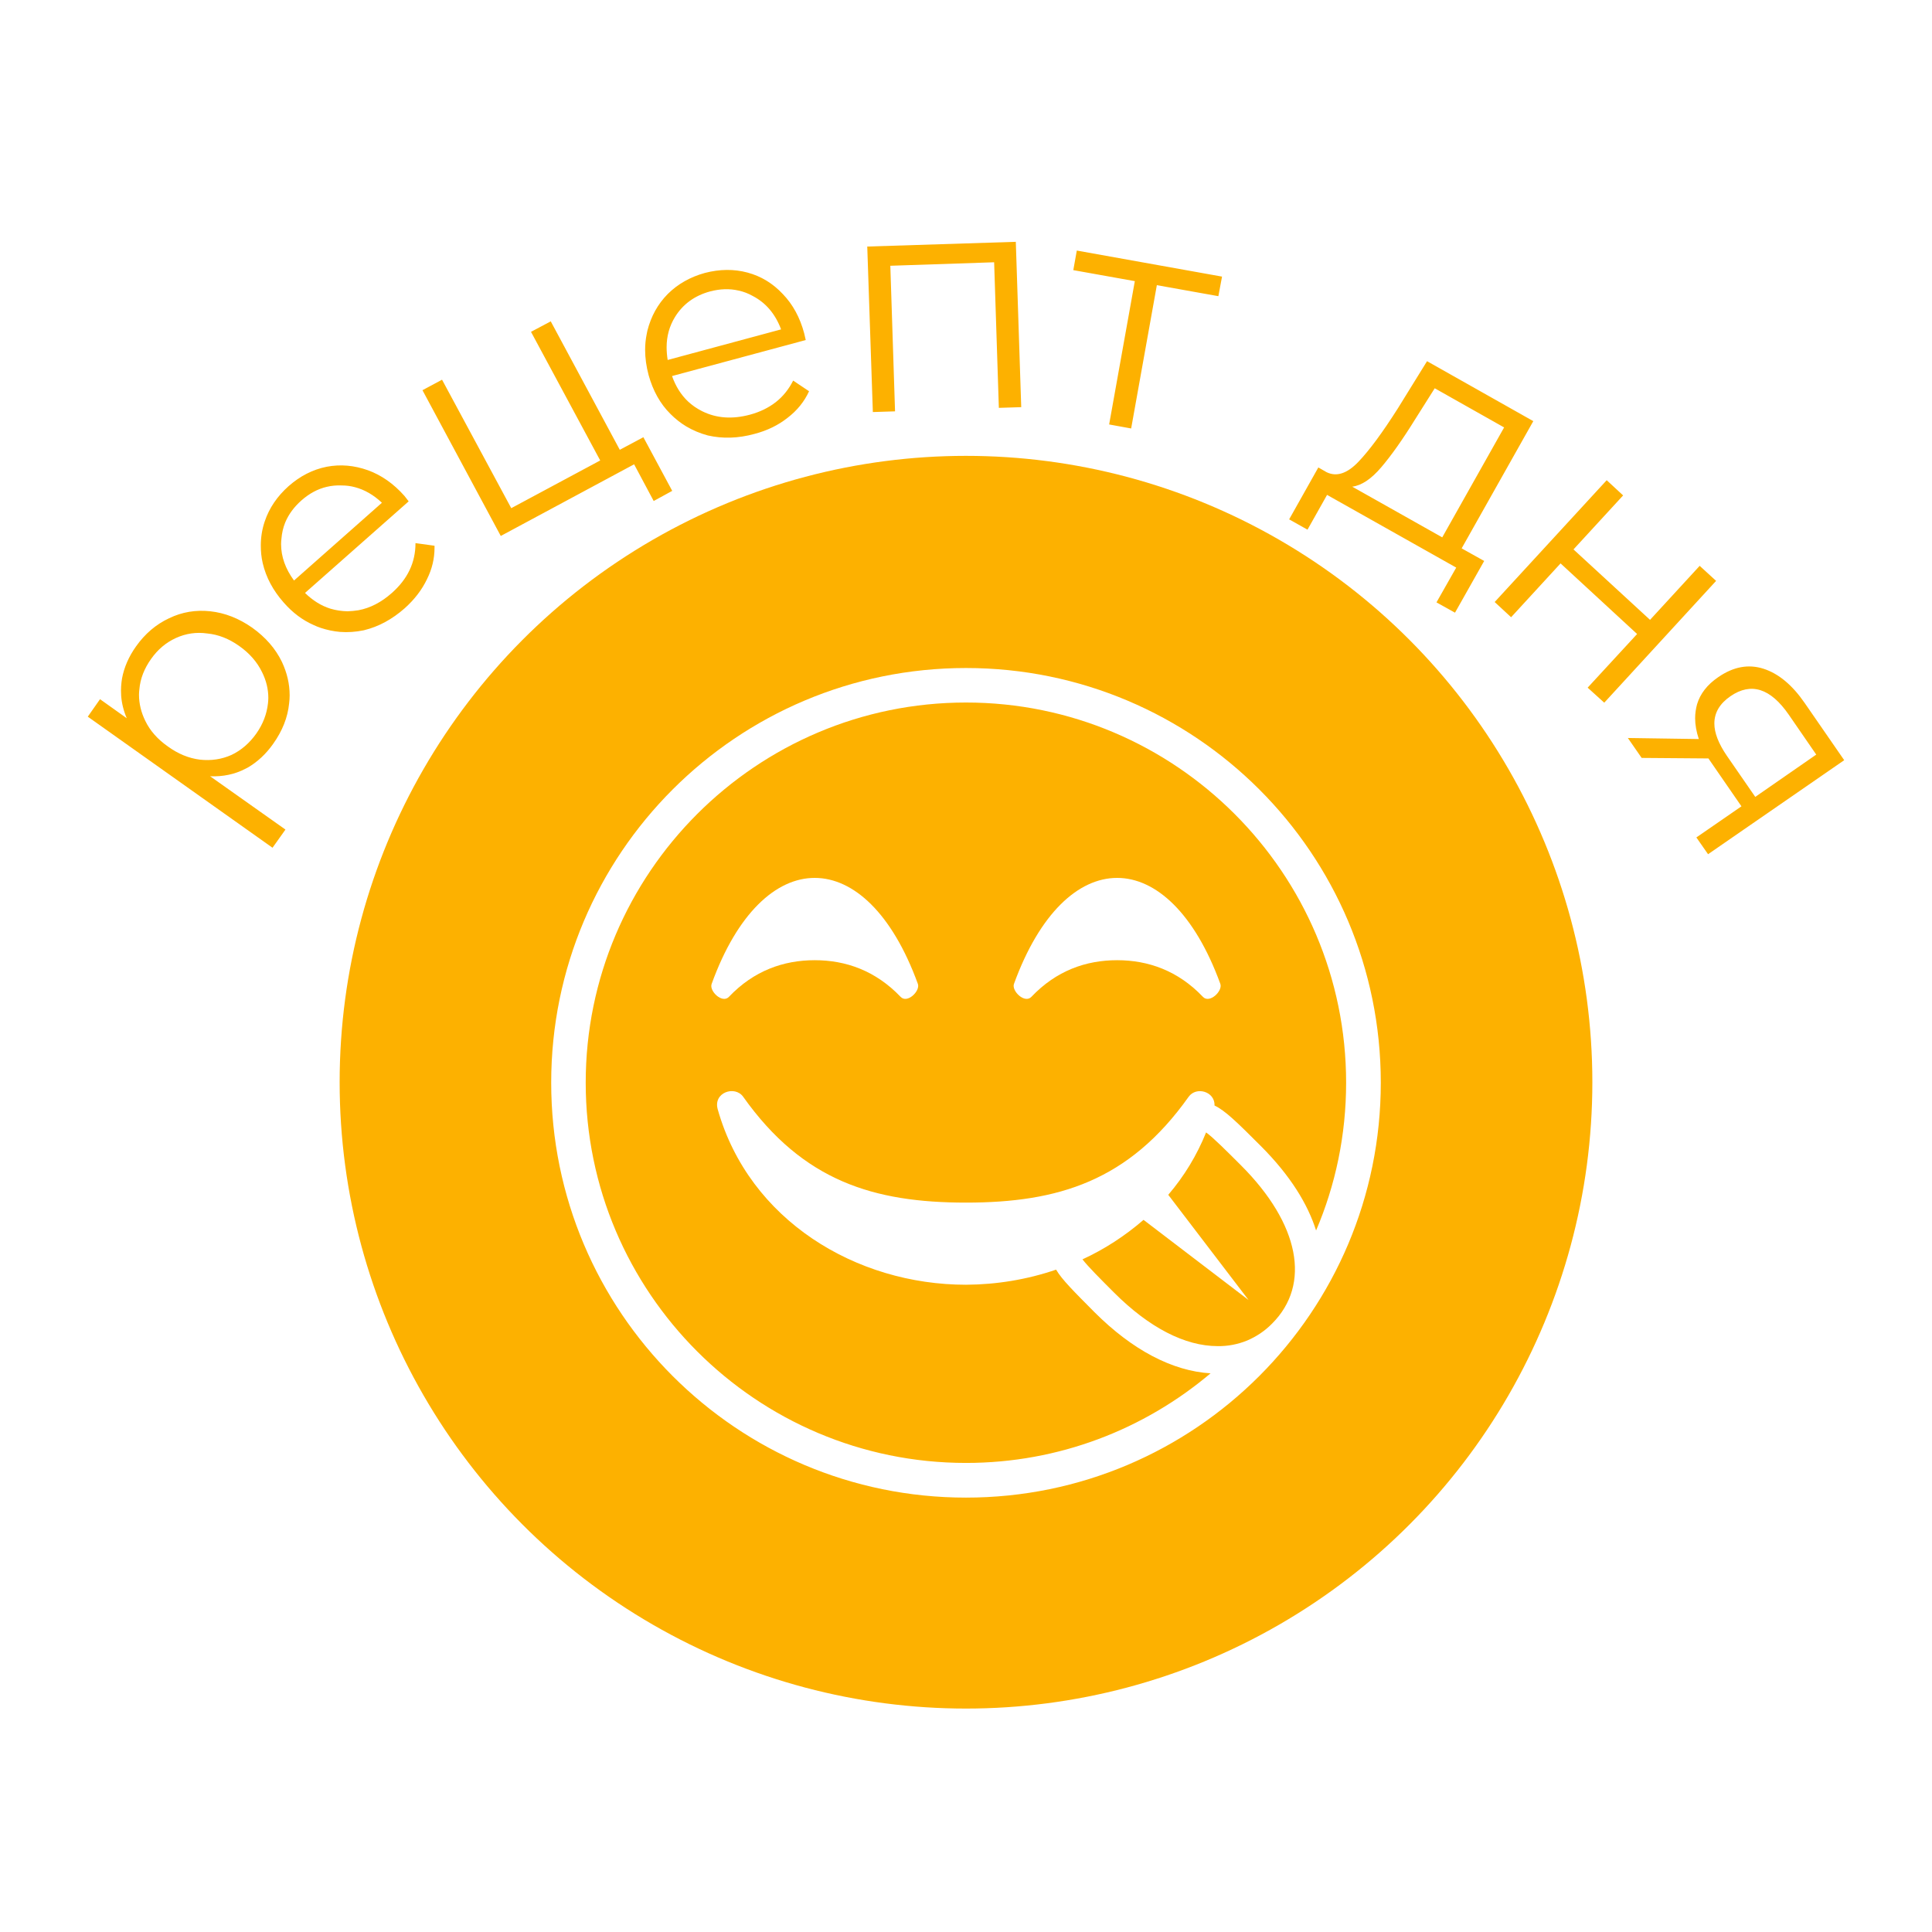<svg xmlns="http://www.w3.org/2000/svg" xmlns:xlink="http://www.w3.org/1999/xlink" version="1.1" width="1000" height="1000" viewBox="0 0 1000 1000" xml:space="preserve">
<desc>Created with Fabric.js 3.5.0</desc>
<defs>
</defs>
<rect x="0" y="0" width="100%" height="100%" fill="#ffffff"/>
<g transform="matrix(9.046 0 0 9.046 500 283.653)" id="979998">
<path style="stroke: none; stroke-width: 0; stroke-dasharray: none; stroke-linecap: butt; stroke-dashoffset: 0; stroke-linejoin: miter; stroke-miterlimit: 4; is-custom-font: none; font-file-url: none; fill: rgb(253,177,0); fill-rule: evenodd; opacity: 1;" vector-effect="non-scaling-stroke" transform=" translate(-50.25, -17.52)" d="M 53.1 0 L 53.41 9.46 L 52.13 9.5 L 51.86 1.17 L 45.92 1.37 L 46.19 9.7 L 44.92 9.74 L 44.6 0.27 L 53.1 0 Z M 64.69 3.11 L 61.17 2.48 L 59.7 10.68 L 58.44 10.45 L 59.91 2.25 L 56.39 1.62 L 56.59 0.5 L 64.9 1.99 L 64.69 3.11 Z M 41.08 5.62 L 33.43 7.68 Q 33.74 8.56 34.34 9.13 Q 34.69 9.46 35.15 9.69 C 35.97 10.1 36.88 10.16 37.89 9.89 Q 38.74 9.66 39.37 9.17 C 39.79 8.84 40.12 8.42 40.36 7.94 L 41.27 8.55 C 41 9.14 40.59 9.65 40.04 10.07 C 39.51 10.49 38.88 10.8 38.15 10.99 C 37.21 11.25 36.32 11.27 35.48 11.08 Q 34.81 10.9 34.24 10.56 Q 33.76 10.27 33.35 9.86 C 32.75 9.27 32.34 8.52 32.09 7.63 Q 31.89 6.88 31.89 6.18 Q 31.89 5.72 31.98 5.28 Q 32 5.18 32.02 5.08 C 32.23 4.26 32.61 3.57 33.18 2.99 C 33.75 2.42 34.47 2.01 35.31 1.78 C 36.16 1.56 36.97 1.55 37.75 1.76 C 38.53 1.97 39.2 2.38 39.77 2.99 C 40.34 3.58 40.75 4.33 40.99 5.23 L 41.08 5.62 Z M 35.6 2.84 C 34.72 3.08 34.05 3.57 33.6 4.3 C 33.28 4.82 33.12 5.4 33.12 6.03 C 33.12 6.27 33.14 6.51 33.18 6.76 L 39.67 5.01 C 39.34 4.13 38.8 3.49 38.05 3.1 Q 37.66 2.88 37.24 2.79 Q 36.47 2.61 35.6 2.84 Z M 31.79 11.18 L 33.44 14.25 L 32.38 14.83 L 31.26 12.73 L 23.63 16.83 L 19.15 8.49 L 20.27 7.89 L 24.23 15.24 L 29.32 12.51 L 25.36 5.15 L 26.49 4.55 L 30.44 11.9 L 31.79 11.18 Z M 79.9 18.26 L 78.23 21.22 L 77.17 20.63 L 78.3 18.64 L 70.91 14.48 L 69.79 16.47 L 68.74 15.88 L 70.41 12.91 L 70.88 13.18 C 71.45 13.46 72.06 13.26 72.7 12.59 C 73.34 11.92 74.09 10.9 74.96 9.53 L 76.63 6.83 L 82.71 10.26 L 78.61 17.54 L 79.9 18.26 Z M 75.94 10.17 Q 74.88 11.88 74.01 12.9 C 73.44 13.57 72.89 13.94 72.35 14.01 L 77.5 16.91 L 81.04 10.62 L 77.07 8.38 L 75.94 10.17 Z M 18.36 14.85 L 12.43 20.09 Q 13.09 20.74 13.88 20.99 Q 14.35 21.13 14.86 21.14 Q 15.18 21.13 15.49 21.08 Q 16.5 20.89 17.4 20.09 C 17.84 19.7 18.18 19.27 18.41 18.79 C 18.64 18.31 18.75 17.79 18.75 17.25 L 18.75 17.24 L 19.84 17.39 C 19.84 17.43 19.84 17.47 19.84 17.5 C 19.84 18.12 19.7 18.72 19.41 19.3 C 19.12 19.91 18.69 20.47 18.13 20.97 Q 17.05 21.92 15.82 22.22 Q 15.8 22.22 15.78 22.23 Q 15.1 22.37 14.43 22.32 Q 13.87 22.27 13.33 22.09 Q 13.12 22.02 12.93 21.93 Q 11.97 21.51 11.21 20.64 C 10.6 19.95 10.2 19.2 10.01 18.39 C 9.93 18.05 9.9 17.71 9.9 17.38 C 9.9 16.91 9.97 16.46 10.12 16.01 C 10.38 15.23 10.84 14.56 11.49 13.98 C 12.15 13.4 12.87 13.03 13.67 12.87 C 14.46 12.72 15.24 12.79 16.03 13.07 C 16.8 13.35 17.5 13.84 18.12 14.54 L 18.36 14.85 Z M 86.91 13.64 L 87.85 14.51 L 85.01 17.6 L 89.39 21.63 L 92.23 18.54 L 93.17 19.4 L 86.77 26.37 L 85.82 25.51 L 88.65 22.44 L 84.27 18.4 L 81.44 21.48 L 80.5 20.61 L 86.91 13.64 Z M 12.22 14.8 Q 11.59 15.36 11.3 16.05 Q 11.12 16.49 11.08 16.99 C 11.07 17.09 11.06 17.19 11.06 17.29 C 11.06 18.02 11.31 18.71 11.8 19.38 L 16.83 14.93 Q 16.12 14.26 15.29 14.04 L 15.29 14.04 Q 14.92 13.94 14.53 13.94 Q 14.09 13.92 13.67 14.02 L 13.67 14.02 Q 12.9 14.2 12.22 14.8 Z M 2.76 23.15 C 3.27 22.43 3.9 21.89 4.65 21.54 C 5.39 21.18 6.18 21.05 7.01 21.14 C 7.84 21.23 8.64 21.54 9.41 22.08 C 10.18 22.63 10.75 23.29 11.11 24.04 C 11.4 24.66 11.55 25.29 11.55 25.95 Q 11.55 26.18 11.52 26.41 C 11.44 27.22 11.13 27.99 10.61 28.72 Q 9.99 29.6 9.14 30.09 L 9.14 30.09 Q 9.08 30.12 9.02 30.15 C 8.41 30.47 7.73 30.61 7 30.58 L 11.31 33.63 L 10.57 34.67 L 0 27.17 L 0.7 26.17 L 2.23 27.26 Q 1.96 26.63 1.91 25.98 L 1.91 25.98 Q 1.9 25.83 1.9 25.68 Q 1.9 25.44 1.93 25.19 Q 1.94 25.08 1.96 24.98 L 1.96 24.98 Q 2.14 24.02 2.76 23.15 Z M 9.64 28.14 C 10.02 27.6 10.24 27.03 10.31 26.41 C 10.32 26.31 10.33 26.2 10.33 26.1 C 10.33 25.59 10.21 25.1 9.97 24.62 C 9.69 24.04 9.25 23.54 8.67 23.13 C 8.08 22.71 7.47 22.47 6.84 22.41 C 6.21 22.32 5.61 22.41 5.04 22.67 C 4.47 22.93 4 23.33 3.62 23.87 C 3.23 24.42 3 25 2.95 25.62 C 2.94 25.72 2.93 25.81 2.93 25.91 C 2.93 26.42 3.05 26.92 3.29 27.41 Q 3.7 28.26 4.59 28.88 C 5.17 29.3 5.78 29.55 6.42 29.63 C 7.06 29.7 7.66 29.61 8.22 29.36 C 8.77 29.1 9.25 28.69 9.64 28.14 Z M 100.5 29.66 L 92.71 35.04 L 92.04 34.08 L 94.62 32.3 L 92.73 29.56 L 88.91 29.53 L 88.12 28.39 L 92.18 28.45 C 92.04 28.03 91.97 27.63 91.97 27.26 C 91.97 26.98 92.01 26.72 92.08 26.46 C 92.26 25.86 92.66 25.34 93.29 24.91 C 94.16 24.31 95.02 24.15 95.89 24.43 Q 97.18 24.85 98.24 26.39 L 100.5 29.66 Z M 93.99 26 C 93.38 26.42 93.07 26.94 93.07 27.56 C 93.07 28.1 93.31 28.71 93.78 29.4 L 95.41 31.76 L 98.9 29.34 L 97.33 27.06 C 96.28 25.54 95.17 25.19 93.99 26 Z" stroke-linecap="round"/>
</g>
<g transform="matrix(1 0 0 1 500 500)" id="168723">
<g style="" vector-effect="non-scaling-stroke">
		<g transform="matrix(1 0 0 1 0 0)" id="Vector">
<path style="stroke: none; stroke-width: 1; stroke-dasharray: none; stroke-linecap: butt; stroke-dashoffset: 0; stroke-linejoin: miter; stroke-miterlimit: 4; is-custom-font: none; font-file-url: none; fill: rgb(255,255,255); fill-rule: nonzero; opacity: 1;" transform=" translate(-25, -25)" d="M 25 0 C 11.19 0 0 11.19 0 24.99 C 0 38.8 11.19 50 25 50 C 38.8 50 50 38.8 50 24.99 C 50 11.18 38.8 0 25 0 Z M 43.45 39.51 C 43.02 39.95 42.51 40.29 41.95 40.53 C 41.39 40.76 40.78 40.88 40.17 40.87 C 38.2 40.87 36.04 39.76 33.92 37.64 C 33.09 36.81 32.36 36.08 32.02 35.64 C 33.35 35.03 34.59 34.22 35.7 33.26 L 42.03 38.09 L 37.19 31.75 C 38.15 30.63 38.92 29.36 39.47 27.99 C 39.89 28.29 40.68 29.08 41.58 29.98 C 45.1 33.5 45.81 37.15 43.45 39.51 Z M 42.76 28.8 C 41.37 27.41 40.62 26.67 39.98 26.37 C 40.01 25.52 38.88 25.2 38.42 25.84 C 34.81 30.93 30.54 32.22 25 32.22 C 19.45 32.22 15.18 30.93 11.57 25.84 C 11.07 25.14 9.74 25.58 10.04 26.61 C 11.93 33.28 18.37 37.17 25 37.17 C 26.84 37.16 28.68 36.86 30.43 36.26 C 30.78 36.86 31.51 37.58 32.74 38.82 C 35.03 41.11 37.44 42.37 39.74 42.51 C 35.75 45.88 30.61 47.91 25 47.91 C 12.36 47.91 2.08 37.63 2.08 24.99 C 2.08 12.36 12.36 2.08 25 2.08 C 37.63 2.08 47.91 12.36 47.91 24.99 C 47.91 28.15 47.27 31.16 46.1 33.9 C 45.6 32.32 44.56 30.6 42.76 28.8 Z" stroke-linecap="round"/>
</g>
		<g transform="matrix(1 0 0 1 -9.116 -8.704)" id="Vector">
<path style="stroke: none; stroke-width: 1; stroke-dasharray: none; stroke-linecap: butt; stroke-dashoffset: 0; stroke-linejoin: miter; stroke-miterlimit: 4; is-custom-font: none; font-file-url: none; fill: rgb(255,255,255); fill-rule: nonzero; opacity: 1;" transform=" translate(-15.884, -16.296)" d="M 15.88 12.65 C 13.55 12.65 11.21 14.78 9.67 19.04 C 9.51 19.47 10.31 20.24 10.71 19.82 C 12.21 18.24 14.01 17.61 15.88 17.61 C 17.76 17.61 19.55 18.24 21.06 19.82 C 21.46 20.24 22.25 19.47 22.1 19.04 C 20.55 14.78 18.22 12.65 15.88 12.65 Z" stroke-linecap="round"/>
</g>
		<g transform="matrix(1 0 0 1 9.11 -8.704)" id="Vector">
<path style="stroke: none; stroke-width: 1; stroke-dasharray: none; stroke-linecap: butt; stroke-dashoffset: 0; stroke-linejoin: miter; stroke-miterlimit: 4; is-custom-font: none; font-file-url: none; fill: rgb(255,255,255); fill-rule: nonzero; opacity: 1;" transform=" translate(-34.11, -16.296)" d="M 34.11 12.65 C 31.77 12.65 29.44 14.78 27.89 19.04 C 27.74 19.47 28.54 20.24 28.94 19.82 C 30.44 18.24 32.23 17.61 34.11 17.61 C 35.98 17.61 37.78 18.24 39.28 19.82 C 39.68 20.24 40.48 19.47 40.33 19.04 C 38.78 14.78 36.44 12.65 34.11 12.65 Z" stroke-linecap="round"/>
</g>
</g>
</g>
<g transform="matrix(8.105 0 0 8.105 499.998 560.152)" id="584687">
<circle style="stroke: none; stroke-width: 1; stroke-dasharray: none; stroke-linecap: butt; stroke-dashoffset: 0; stroke-linejoin: miter; stroke-miterlimit: 4; is-custom-font: none; font-file-url: none; fill: rgb(253,177,0); fill-rule: nonzero; opacity: 1;" vector-effect="non-scaling-stroke" cx="0" cy="0" r="40"/>
</g>
<g transform="matrix(8.588 0 0 8.588 499.999 560.462)" id="968174">
<g style="" vector-effect="non-scaling-stroke">
		<g transform="matrix(1 0 0 1 0 0)" id="Vector">
<path style="stroke: none; stroke-width: 1; stroke-dasharray: none; stroke-linecap: butt; stroke-dashoffset: 0; stroke-linejoin: miter; stroke-miterlimit: 4; is-custom-font: none; font-file-url: none; fill: rgb(255,255,255); fill-rule: nonzero; opacity: 1;" transform=" translate(-25, -25)" d="M 25 0 C 11.19 0 0 11.19 0 24.99 C 0 38.8 11.19 50 25 50 C 38.8 50 50 38.8 50 24.99 C 50 11.18 38.8 0 25 0 Z M 43.45 39.51 C 43.02 39.95 42.51 40.29 41.95 40.53 C 41.39 40.76 40.78 40.88 40.17 40.87 C 38.2 40.87 36.04 39.76 33.92 37.64 C 33.09 36.81 32.36 36.08 32.02 35.64 C 33.35 35.03 34.59 34.22 35.7 33.26 L 42.03 38.09 L 37.19 31.75 C 38.15 30.63 38.92 29.36 39.47 27.99 C 39.89 28.29 40.68 29.08 41.58 29.98 C 45.1 33.5 45.81 37.15 43.45 39.51 Z M 42.76 28.8 C 41.37 27.41 40.62 26.67 39.98 26.37 C 40.01 25.52 38.88 25.2 38.42 25.84 C 34.81 30.93 30.54 32.22 25 32.22 C 19.45 32.22 15.18 30.93 11.57 25.84 C 11.07 25.14 9.74 25.58 10.04 26.61 C 11.93 33.28 18.37 37.17 25 37.17 C 26.84 37.16 28.68 36.86 30.43 36.26 C 30.78 36.86 31.51 37.58 32.74 38.82 C 35.03 41.11 37.44 42.37 39.74 42.51 C 35.75 45.88 30.61 47.91 25 47.91 C 12.36 47.91 2.08 37.63 2.08 24.99 C 2.08 12.36 12.36 2.08 25 2.08 C 37.63 2.08 47.91 12.36 47.91 24.99 C 47.91 28.15 47.27 31.16 46.1 33.9 C 45.6 32.32 44.56 30.6 42.76 28.8 Z" stroke-linecap="round"/>
</g>
		<g transform="matrix(1 0 0 1 -9.116 -8.704)" id="Vector">
<path style="stroke: none; stroke-width: 1; stroke-dasharray: none; stroke-linecap: butt; stroke-dashoffset: 0; stroke-linejoin: miter; stroke-miterlimit: 4; is-custom-font: none; font-file-url: none; fill: rgb(255,255,255); fill-rule: nonzero; opacity: 1;" transform=" translate(-15.884, -16.296)" d="M 15.88 12.65 C 13.55 12.65 11.21 14.78 9.67 19.04 C 9.51 19.47 10.31 20.24 10.71 19.82 C 12.21 18.24 14.01 17.61 15.88 17.61 C 17.76 17.61 19.55 18.24 21.06 19.82 C 21.46 20.24 22.25 19.47 22.1 19.04 C 20.55 14.78 18.22 12.65 15.88 12.65 Z" stroke-linecap="round"/>
</g>
		<g transform="matrix(1 0 0 1 9.11 -8.704)" id="Vector">
<path style="stroke: none; stroke-width: 1; stroke-dasharray: none; stroke-linecap: butt; stroke-dashoffset: 0; stroke-linejoin: miter; stroke-miterlimit: 4; is-custom-font: none; font-file-url: none; fill: rgb(255,255,255); fill-rule: nonzero; opacity: 1;" transform=" translate(-34.11, -16.296)" d="M 34.11 12.65 C 31.77 12.65 29.44 14.78 27.89 19.04 C 27.74 19.47 28.54 20.24 28.94 19.82 C 30.44 18.24 32.23 17.61 34.11 17.61 C 35.98 17.61 37.78 18.24 39.28 19.82 C 39.68 20.24 40.48 19.47 40.33 19.04 C 38.78 14.78 36.44 12.65 34.11 12.65 Z" stroke-linecap="round"/>
</g>
</g>
</g>
</svg>